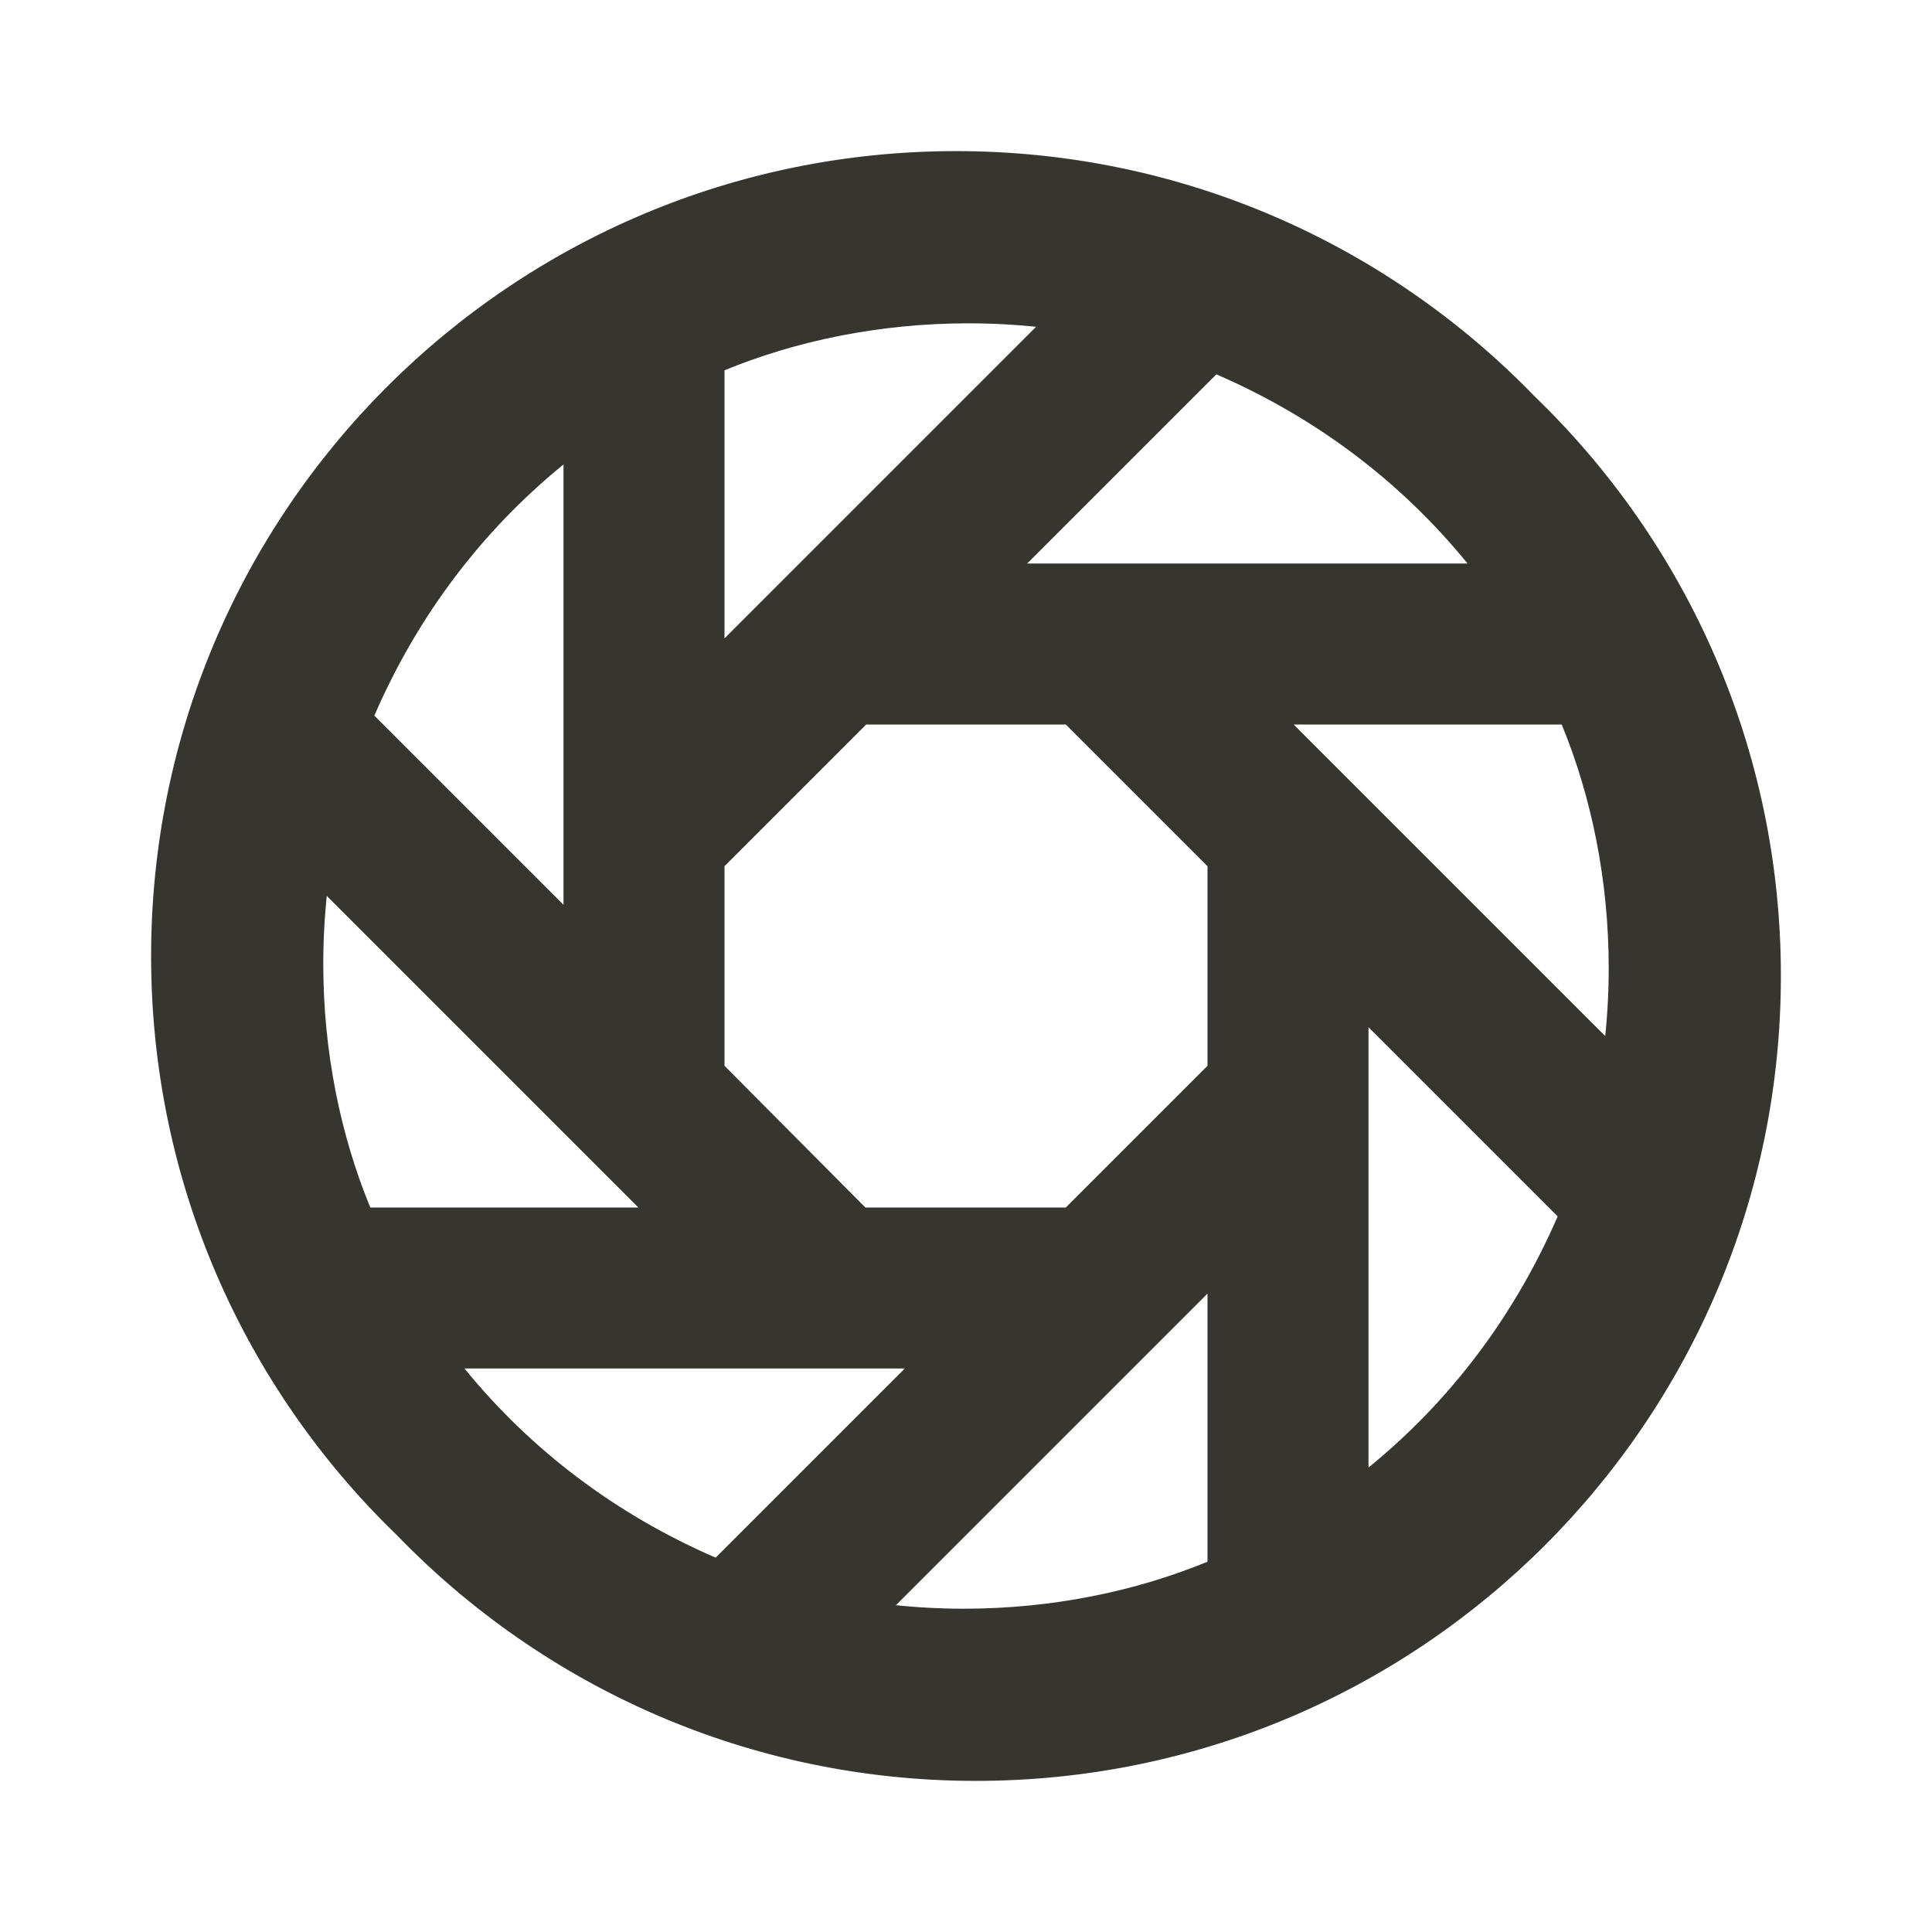 <!-- Generated by IcoMoon.io -->
<svg version="1.1" xmlns="http://www.w3.org/2000/svg" width="280" height="280" viewBox="0 0 280 280">
<title>ul-shutter</title>
<path fill="#37352f" d="M222.483 57.517c-21.244-21.974-50.988-35.617-83.917-35.617-64.433 0-116.667 52.233-116.667 116.667 0 32.93 13.643 62.673 35.584 83.885l0.033 0.031c21.244 21.974 50.988 35.617 83.917 35.617 64.433 0 116.667-52.233 116.667-116.667 0-32.93-13.643-62.673-35.584-83.885l-0.033-0.031zM212.683 81.667h-63.817l27.417-27.417c14.557 6.31 26.761 15.632 36.266 27.248l0.134 0.169zM105 53.667c10.46-4.307 22.604-6.808 35.332-6.808 3.458 0 6.873 0.185 10.236 0.544l-0.418-0.036-45.15 45.15zM81.667 67.317v63.817l-27.417-27.417c6.31-14.557 15.632-26.761 27.248-36.266l0.169-0.134zM53.667 175c-4.312-10.444-6.815-22.571-6.815-35.282 0-3.476 0.187-6.908 0.552-10.287l-0.037 0.419 45.15 45.15zM67.317 198.333h63.817l-27.417 27.417c-14.557-6.31-26.761-15.632-36.266-27.248l-0.134-0.169zM175 226.333c-10.45 4.31-22.582 6.813-35.299 6.813-3.47 0-6.896-0.186-10.27-0.55l0.419 0.037 45.15-45.15zM175 154.467l-20.533 20.533h-29.050l-20.417-20.533v-28.933l20.533-20.533h28.933l20.533 20.533zM198.333 212.8v-63.933l27.417 27.417c-6.31 14.557-15.632 26.761-27.248 36.266l-0.169 0.134zM187.483 105h38.85c4.31 10.45 6.813 22.582 6.813 35.299 0 3.47-0.186 6.896-0.55 10.27l0.037-0.419z"></path>
</svg>
